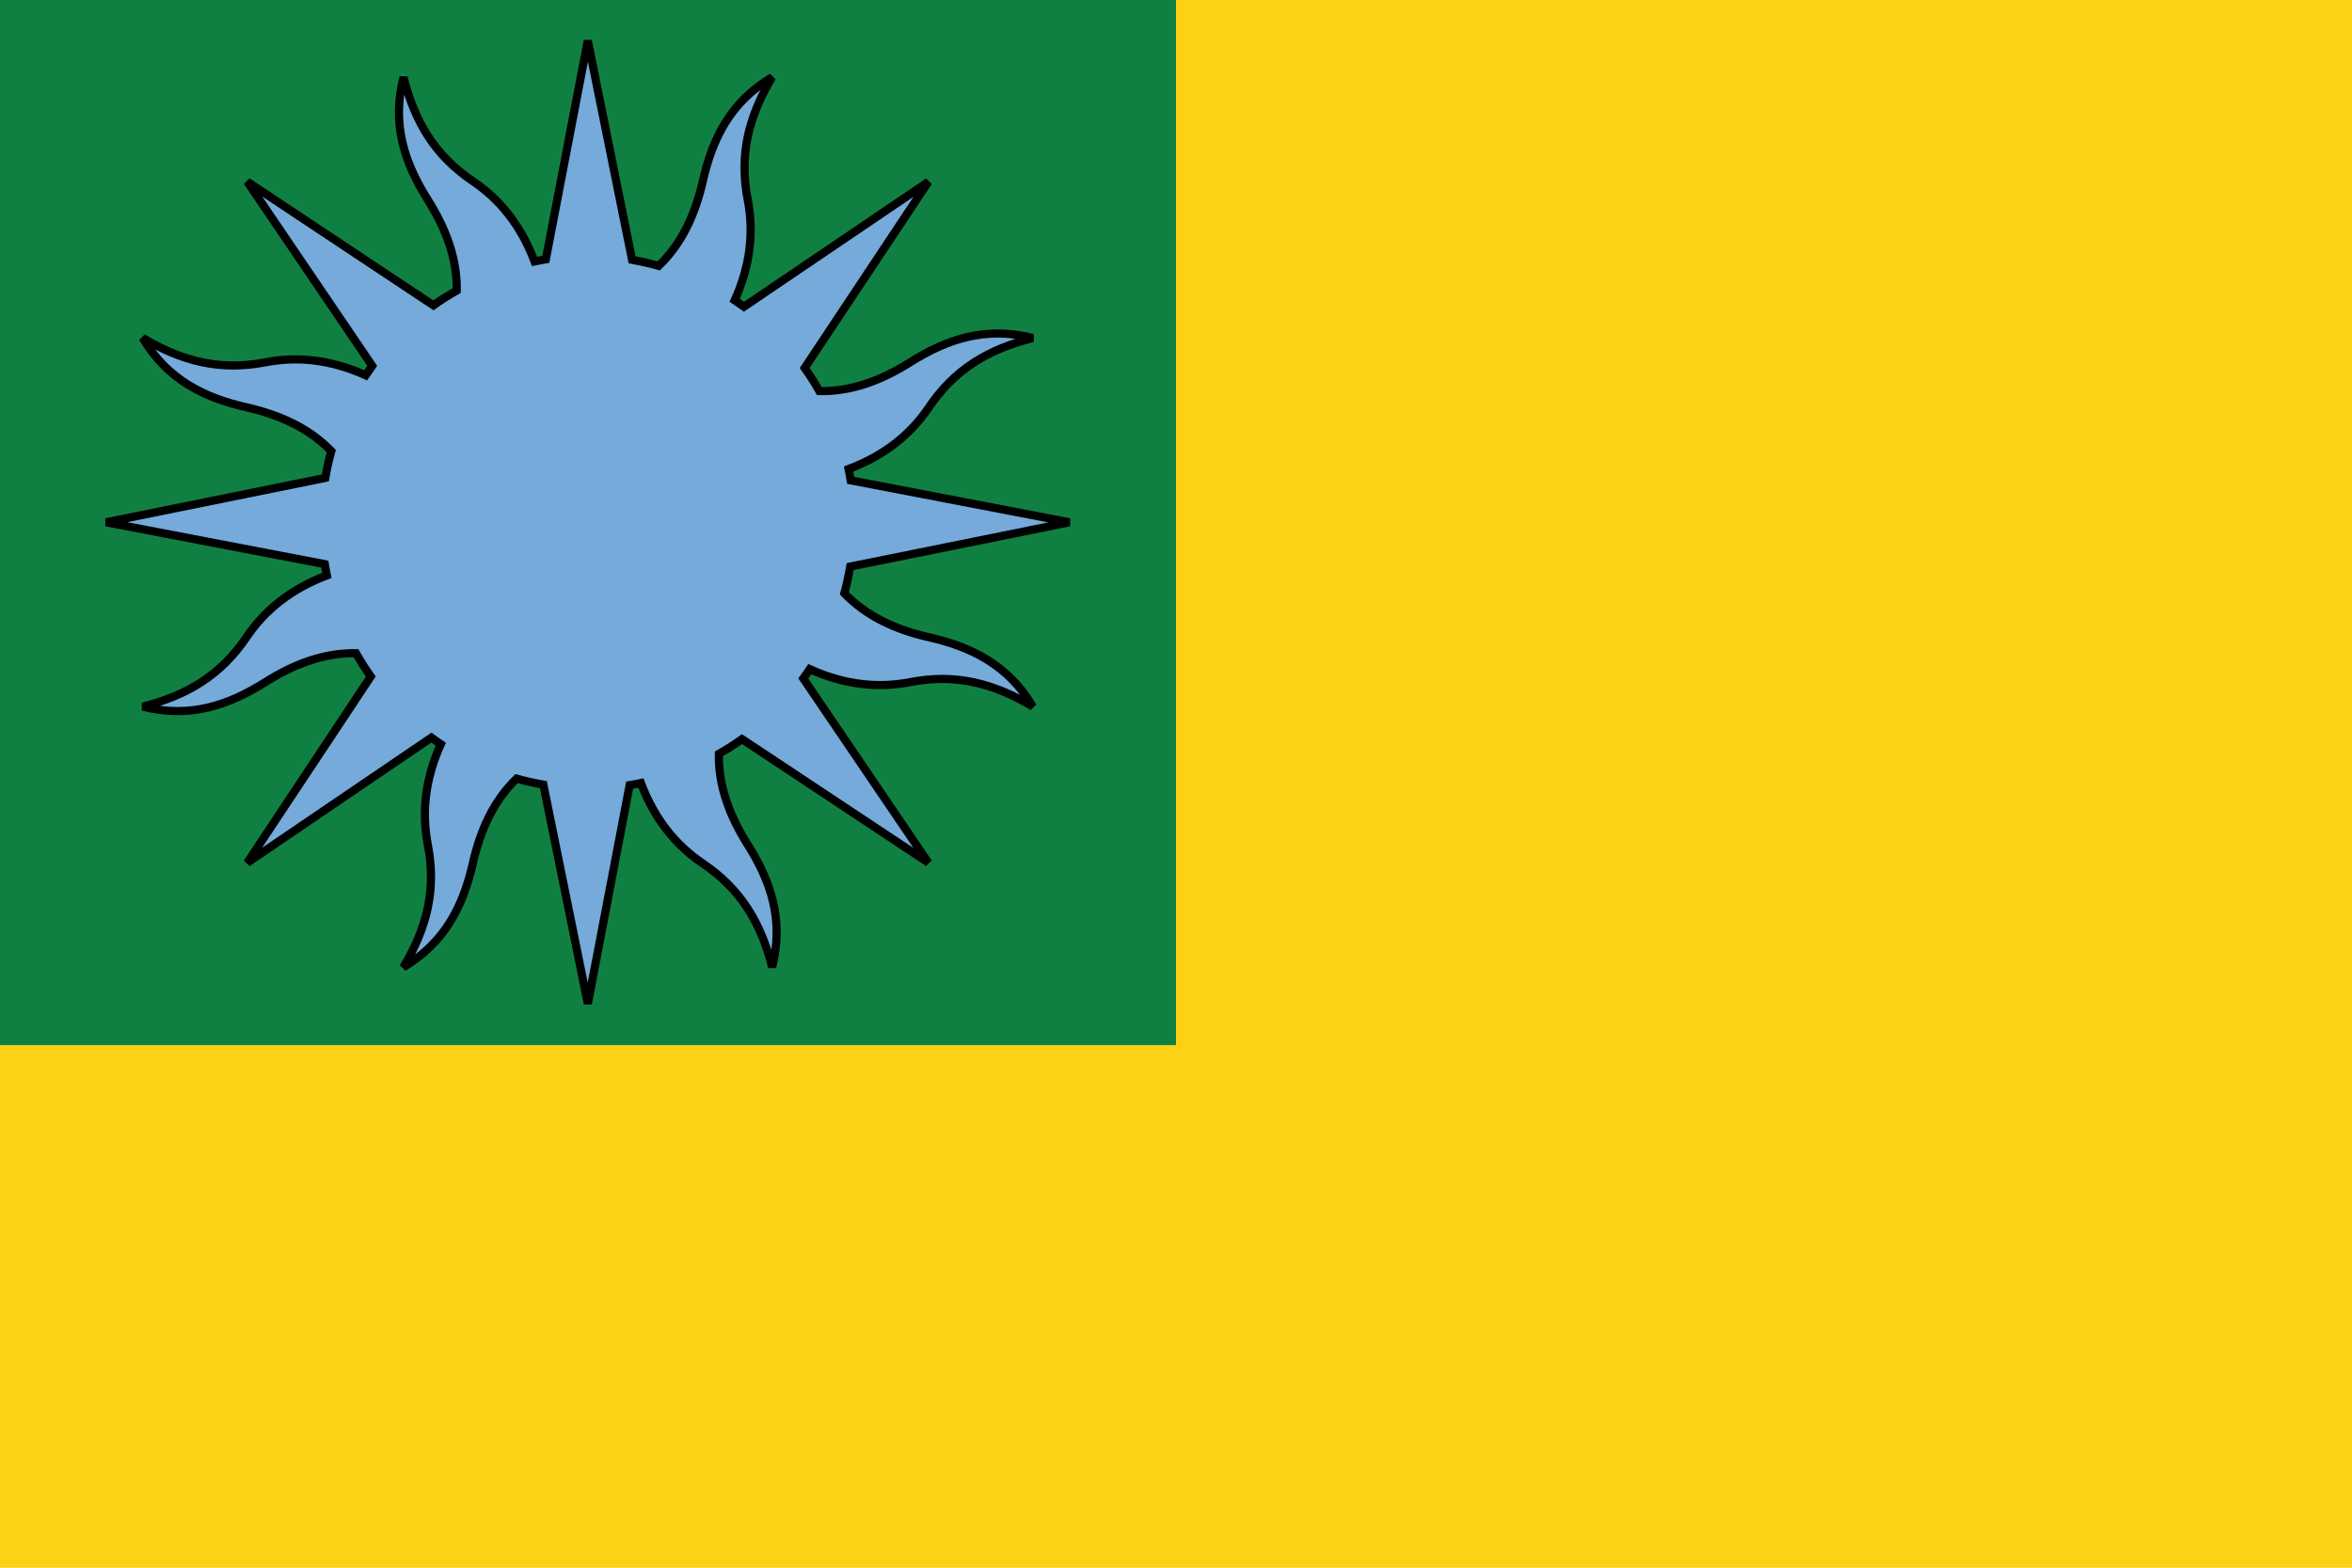 <?xml version="1.0" encoding="UTF-8" standalone="yes"?>
<svg xmlns="http://www.w3.org/2000/svg" xmlns:xlink="http://www.w3.org/1999/xlink" version="1.0" x="0" y="0" width="360" height="240">
<rect width="180" height="240" x="0" y="0" fill="#fcd116" />
  <rect width="180" height="240" x="180" y="0" fill="#fcd116" />
<rect width="180" height="160" x="0" y="0" fill="#108042" />
<g transform="translate(90,80)">
<g transform="scale(0.833)">
<g transform="translate(-90,-90)">

  <path d="M56.1 8.16C53.88 16.83 56.32 23.96 60.56 30.68 63.83 35.87 65.98 41.41 65.88 47.36 64.39 48.2 62.97 49.1 61.6 50.08L27.39 27.35 50.35 61.19C49.94 61.76 49.54 62.35 49.15 62.93 42.64 60 36.52 59.42 30.7 60.55 22.46 62.14 15.46 60.41 8.16 56.06 12.72 63.75 19.52 67.07 27.27 68.82 33.27 70.19 38.69 72.58 42.83 76.87 42.38 78.49 42.01 80.13 41.73 81.79L1.46 89.95 41.63 97.64C41.74 98.33 41.88 99.02 42.02 99.71 35.34 102.24 30.58 106.14 27.26 111.06 22.56 118.01 16.43 121.74 8.19 123.82 16.85 126.04 23.97 123.57 30.69 119.34 35.88 116.06 41.42 113.91 47.37 114.01 48.21 115.5 49.11 116.92 50.09 118.29L27.38 152.53 61.23 129.52C61.79 129.93 62.37 130.35 62.95 130.74 60.01 137.25 59.44 143.4 60.57 149.22 62.16 157.46 60.43 164.43 56.07 171.73 63.76 167.17 67.08 160.37 68.84 152.62 70.2 146.62 72.59 141.2 76.88 137.06 78.51 137.51 80.14 137.88 81.8 138.17L89.97 178.43 97.65 138.26C98.34 138.15 99.03 138.01 99.72 137.87 102.25 144.56 106.15 149.31 111.07 152.63 118.02 157.33 121.75 163.46 123.84 171.7 126.05 163.04 123.58 155.92 119.35 149.2 116.07 144 113.94 138.48 114.05 132.51 115.53 131.67 116.94 130.77 118.3 129.8L152.54 152.51 129.56 118.65C129.97 118.09 130.37 117.52 130.75 116.94 137.27 119.89 143.4 120.45 149.24 119.32 157.47 117.73 164.44 119.47 171.74 123.82 167.18 116.13 160.39 112.84 152.65 111.08 146.65 109.72 141.24 107.29 137.1 103 137.55 101.38 137.89 99.75 138.18 98.09L178.46 89.95 138.27 82.24C138.16 81.55 138.02 80.86 137.88 80.17 144.57 77.64 149.32 73.74 152.64 68.82 157.34 61.87 163.48 58.17 171.73 56.08 163.06 53.87 155.93 56.31 149.21 60.54 144.01 63.82 138.49 65.95 132.52 65.84 131.69 64.36 130.78 62.95 129.81 61.59L152.54 27.38 118.66 50.33C118.1 49.92 117.53 49.52 116.96 49.14 119.89 42.63 120.47 36.51 119.35 30.68 117.75 22.45 119.48 15.45 123.83 8.15 116.14 12.71 112.85 19.5 111.1 27.24 109.73 33.25 107.3 38.69 102.99 42.83 101.38 42.38 99.76 42 98.1 41.71L89.96 1.43 82.25 41.62C81.56 41.73 80.87 41.87 80.18 42.01 77.65 35.32 73.75 30.57 68.83 27.25 61.88 22.55 58.18 16.41 56.1 8.16z" style="fill:#75aadb;stroke-width:1.5;stroke:#000"/>
</g>
</g>
</g>
</svg>

